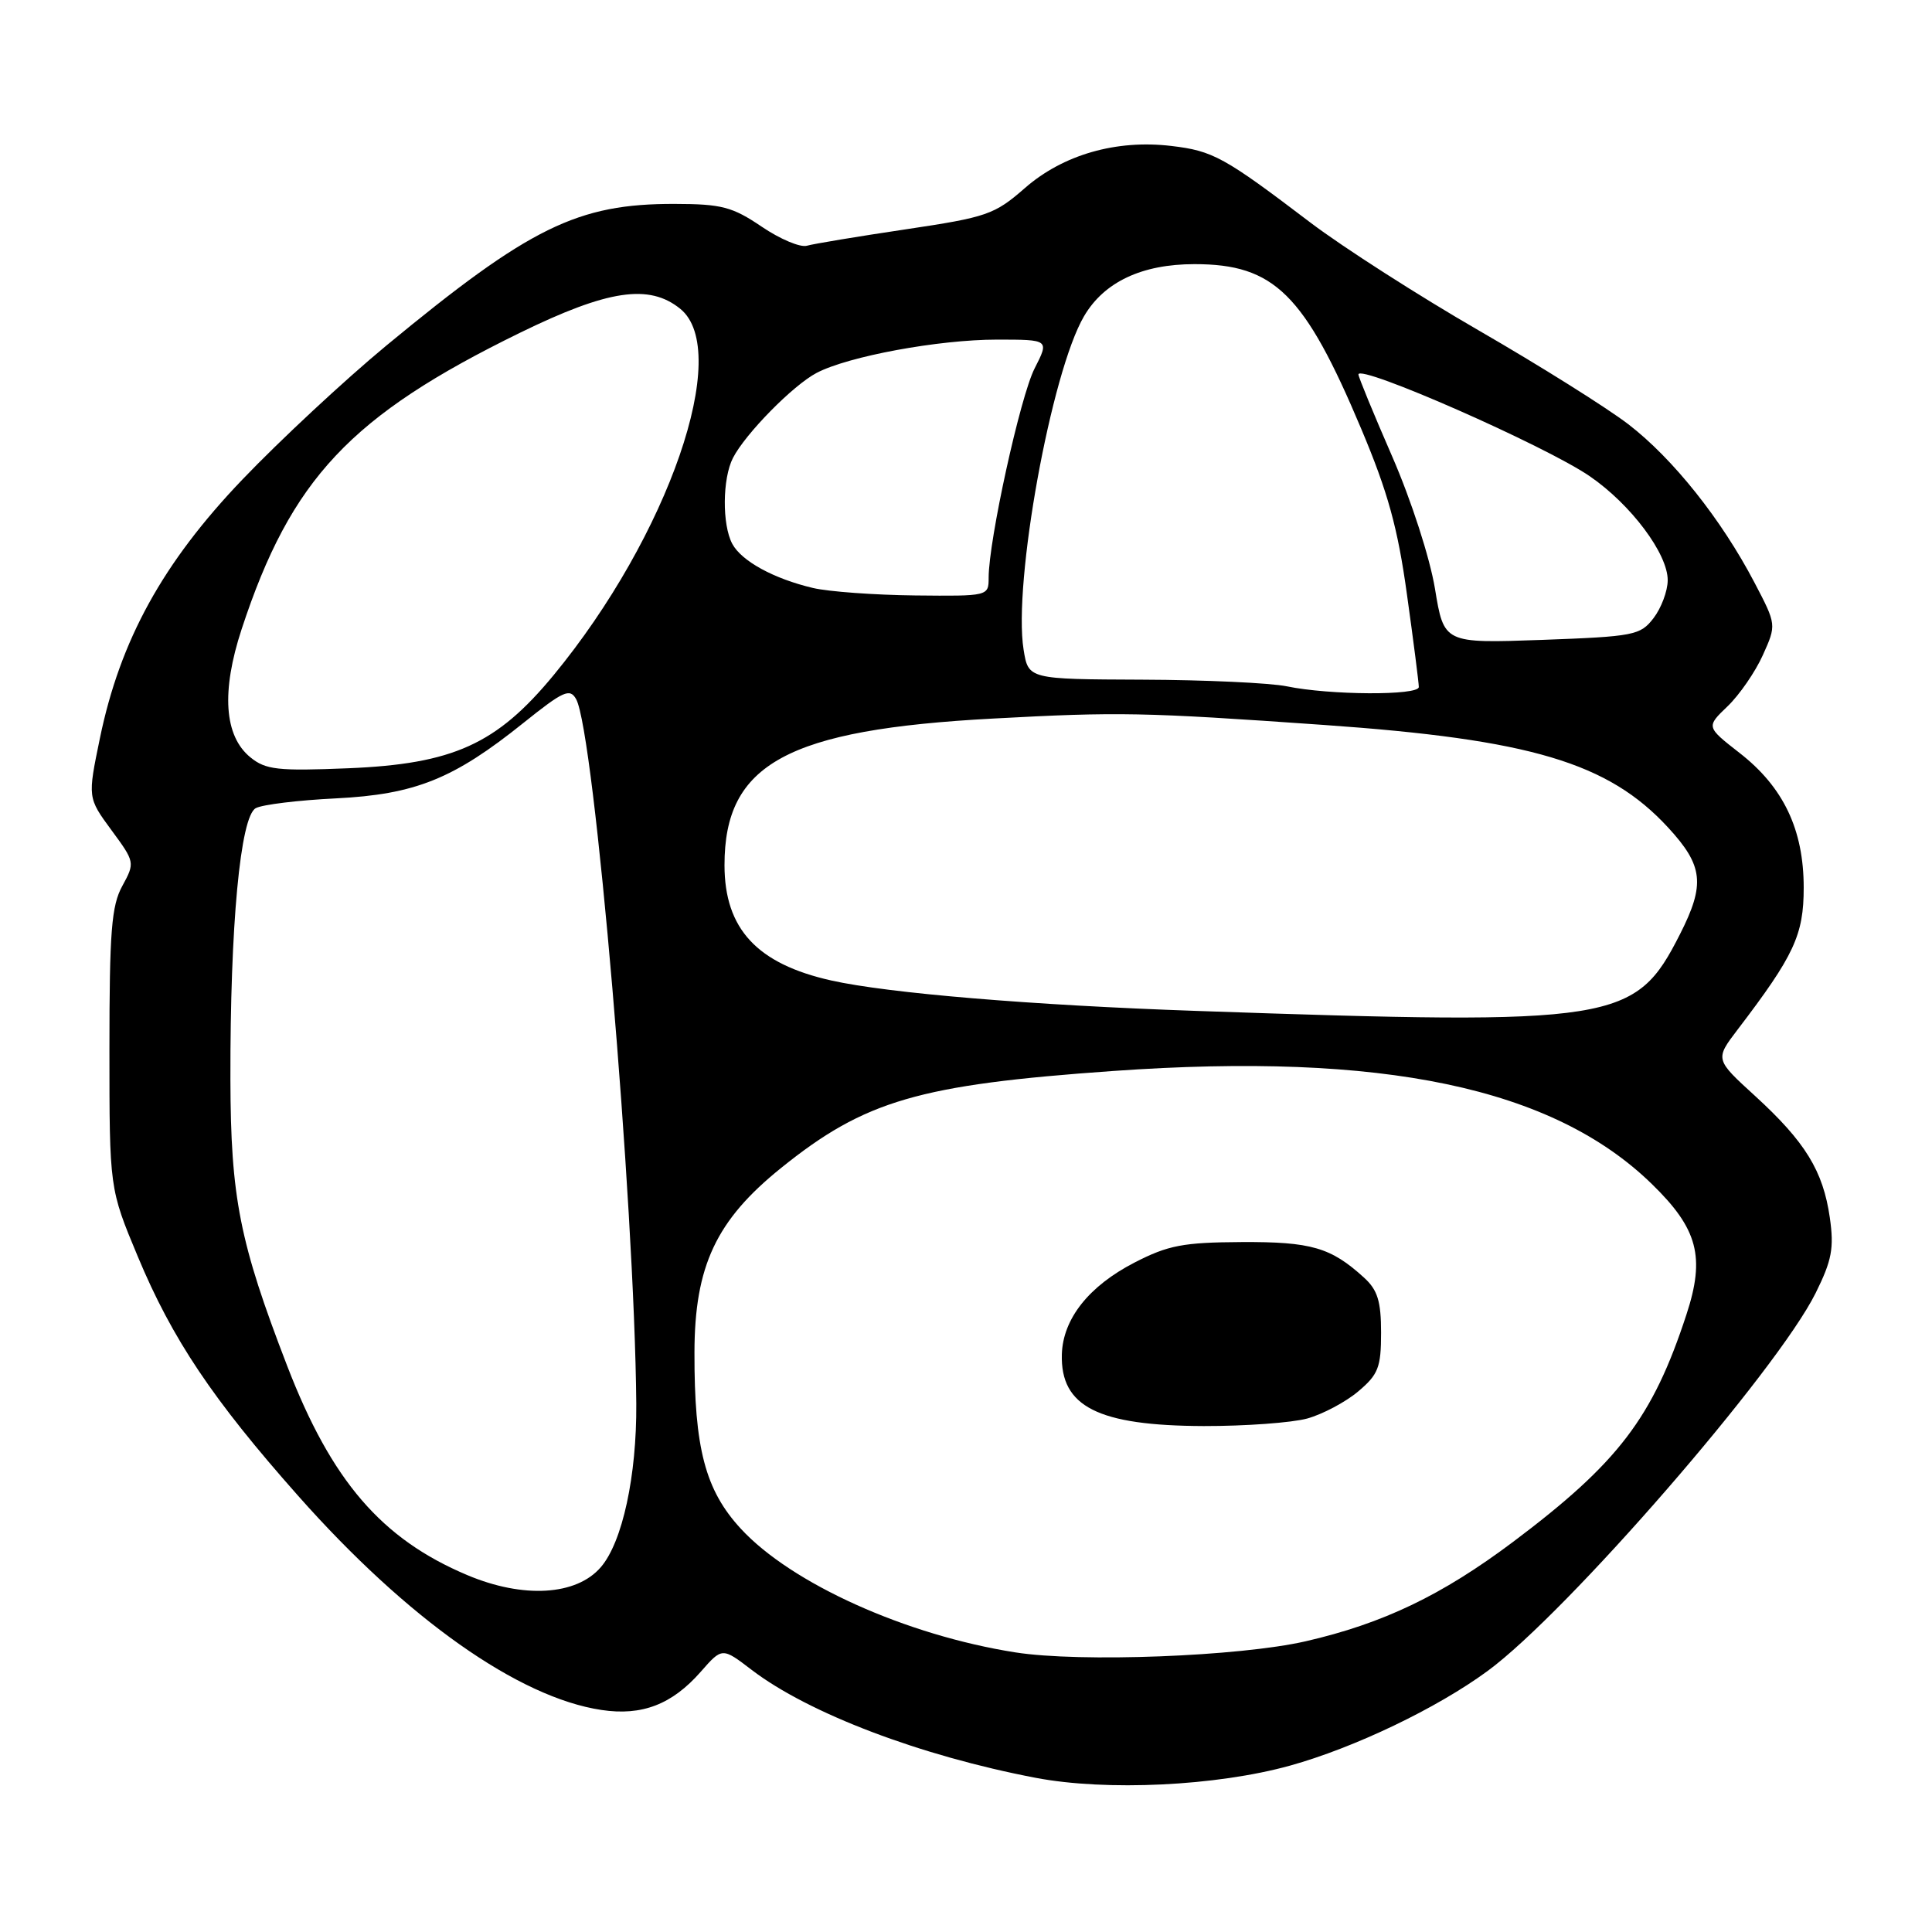<?xml version="1.0" encoding="UTF-8" standalone="no"?>
<!DOCTYPE svg PUBLIC "-//W3C//DTD SVG 1.1//EN" "http://www.w3.org/Graphics/SVG/1.1/DTD/svg11.dtd" >
<svg xmlns="http://www.w3.org/2000/svg" xmlns:xlink="http://www.w3.org/1999/xlink" version="1.1" viewBox="0 0 256 256">
 <g >
 <path fill="currentColor"
d=" M 170.95 233.95 C 179.47 231.58 190.38 226.36 197.12 221.41 C 207.63 213.70 235.47 181.62 240.58 171.34 C 242.73 167.01 243.04 165.39 242.46 161.34 C 241.57 155.15 239.21 151.31 232.58 145.24 C 227.24 140.37 227.24 140.37 230.24 136.43 C 237.74 126.60 239.00 123.89 239.00 117.62 C 239.00 109.93 236.32 104.29 230.49 99.76 C 226.07 96.31 226.07 96.31 228.92 93.58 C 230.48 92.08 232.58 89.04 233.58 86.82 C 235.40 82.78 235.40 82.78 232.47 77.18 C 228.08 68.80 221.67 60.76 215.77 56.22 C 212.87 54.00 203.97 48.42 196.00 43.82 C 188.03 39.22 177.96 32.77 173.62 29.48 C 162.20 20.80 160.72 19.99 155.21 19.34 C 147.90 18.47 140.85 20.50 135.79 24.93 C 131.77 28.44 130.78 28.78 120.00 30.39 C 113.67 31.33 107.79 32.31 106.92 32.56 C 106.05 32.82 103.35 31.68 100.92 30.03 C 97.05 27.41 95.62 27.03 89.43 27.02 C 76.52 26.98 70.19 30.10 51.18 45.80 C 45.67 50.36 37.08 58.35 32.10 63.56 C 21.57 74.57 15.92 84.83 13.24 97.81 C 11.61 105.70 11.61 105.70 14.76 109.99 C 17.88 114.22 17.89 114.31 16.21 117.39 C 14.77 120.00 14.50 123.45 14.50 139.00 C 14.50 157.50 14.50 157.50 18.26 166.50 C 22.82 177.43 28.17 185.42 39.52 198.22 C 53.96 214.52 68.72 224.94 79.70 226.58 C 85.06 227.39 89.05 225.85 92.85 221.52 C 95.69 218.28 95.69 218.28 99.59 221.26 C 107.14 227.03 121.97 232.66 137.23 235.57 C 146.61 237.36 161.20 236.66 170.95 233.95 Z  M 134.54 218.95 C 120.07 216.68 104.86 209.83 98.16 202.56 C 93.45 197.45 91.99 191.91 92.02 179.20 C 92.04 167.76 94.89 161.69 103.50 154.76 C 114.59 145.82 121.74 143.73 147.50 141.91 C 183.25 139.38 205.75 144.10 218.87 156.88 C 224.98 162.82 225.97 166.55 223.46 174.19 C 218.98 187.88 214.44 193.82 200.50 204.30 C 191.05 211.39 183.27 215.12 173.00 217.48 C 164.22 219.49 143.11 220.30 134.54 218.95 Z  M 173.22 187.96 C 175.26 187.39 178.30 185.78 179.97 184.37 C 182.63 182.13 183.00 181.19 183.00 176.59 C 183.00 172.43 182.54 170.93 180.75 169.30 C 176.35 165.29 173.75 164.53 164.50 164.58 C 156.77 164.62 154.77 165.01 150.34 167.29 C 144.28 170.41 140.84 174.75 140.70 179.46 C 140.51 186.39 145.48 188.91 159.50 188.96 C 165.00 188.97 171.17 188.52 173.22 187.96 Z  M 61.92 208.71 C 50.55 203.92 43.93 196.23 38.05 180.98 C 31.74 164.61 30.57 158.70 30.53 143.00 C 30.49 122.65 31.84 108.15 33.90 107.08 C 34.78 106.61 39.55 106.03 44.50 105.79 C 55.04 105.26 60.10 103.22 69.37 95.78 C 74.65 91.55 75.51 91.16 76.34 92.64 C 78.75 96.95 84.09 159.47 84.31 186.00 C 84.38 195.53 82.48 204.34 79.61 207.66 C 76.38 211.42 69.34 211.84 61.92 208.71 Z  M 158.50 133.95 C 136.76 133.20 117.70 131.61 110.15 129.92 C 100.31 127.72 96.01 123.08 96.00 114.65 C 95.99 101.20 104.29 96.67 131.63 95.21 C 148.30 94.31 151.37 94.37 175.44 96.06 C 202.82 97.98 213.11 101.05 221.04 109.66 C 225.69 114.71 225.97 117.16 222.61 123.78 C 216.67 135.49 214.24 135.88 158.50 133.95 Z  M 33.19 100.36 C 29.70 97.53 29.30 91.64 32.02 83.36 C 38.57 63.44 46.42 55.09 68.91 44.09 C 80.57 38.39 86.02 37.58 90.14 40.92 C 97.04 46.52 88.56 71.02 73.35 89.47 C 65.80 98.62 60.04 101.23 46.12 101.80 C 36.82 102.18 35.21 102.00 33.19 100.36 Z  M 170.50 90.94 C 168.30 90.49 159.70 90.09 151.38 90.06 C 136.26 90.00 136.26 90.00 135.63 86.07 C 134.22 77.26 139.29 49.31 143.64 41.90 C 146.30 37.36 151.31 35.00 158.28 35.00 C 168.85 35.00 172.84 38.94 180.36 56.80 C 183.90 65.20 185.21 69.93 186.43 78.78 C 187.30 84.99 188.00 90.50 188.00 91.03 C 188.00 92.18 176.20 92.12 170.50 90.94 Z  M 190.14 78.00 C 189.46 73.90 187.00 66.29 184.47 60.48 C 182.01 54.84 180.00 49.95 180.00 49.62 C 180.00 48.17 204.79 59.07 210.66 63.11 C 216.12 66.86 221.01 73.40 220.98 76.90 C 220.97 78.33 220.12 80.58 219.10 81.91 C 217.35 84.18 216.54 84.34 204.29 84.79 C 191.33 85.25 191.33 85.25 190.14 78.00 Z  M 107.72 77.91 C 102.52 76.68 98.26 74.35 97.03 72.06 C 95.67 69.51 95.72 63.42 97.12 60.68 C 98.76 57.48 105.08 51.05 108.21 49.41 C 112.40 47.21 124.38 45.00 132.09 45.00 C 139.04 45.00 139.04 45.00 137.09 48.82 C 135.19 52.54 131.00 71.63 131.00 76.55 C 131.00 78.99 130.96 79.00 121.25 78.90 C 115.89 78.84 109.80 78.40 107.72 77.91 Z "/>
</g>
</svg>